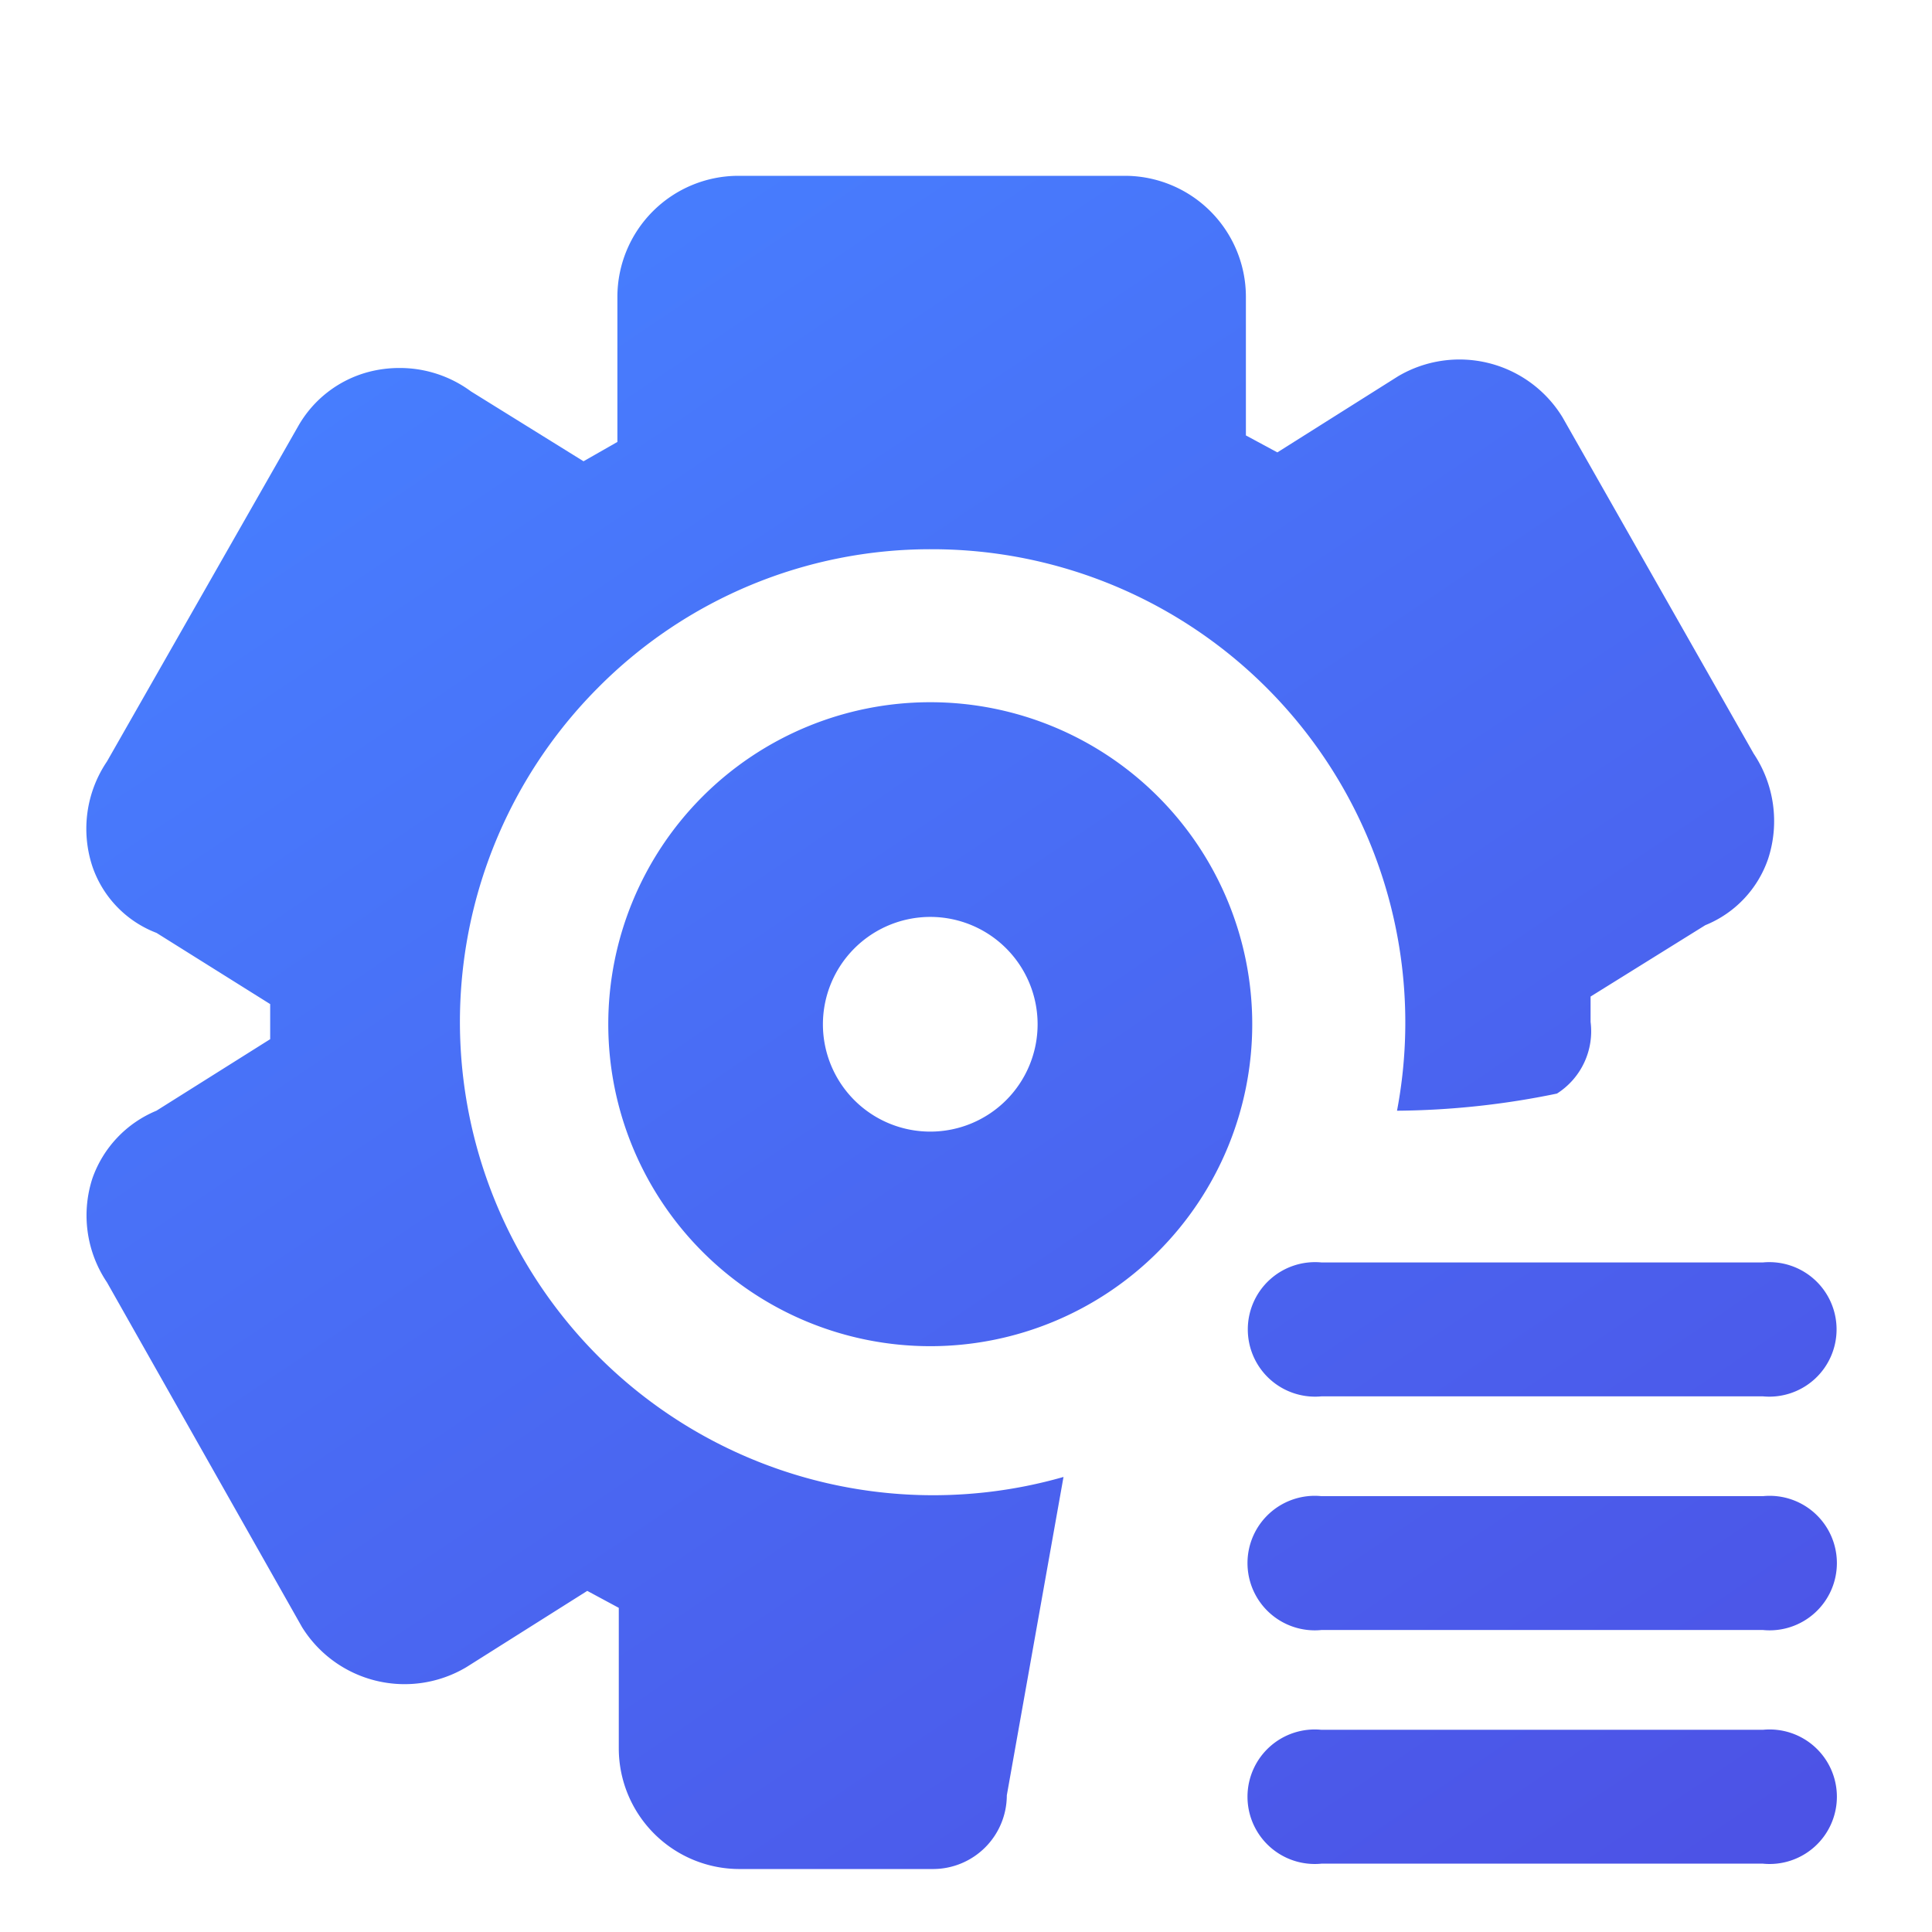 <svg xmlns="http://www.w3.org/2000/svg" xmlns:xlink="http://www.w3.org/1999/xlink" width="32" height="32" viewBox="0 0 32 32"><defs><style>.a{stroke:#707070;}.a,.c{fill:url(#a);}.b{clip-path:url(#b);}</style><linearGradient id="a" x1="0.229" x2="0.925" y2="1" gradientUnits="objectBoundingBox"><stop offset="0" stop-color="#477fff"/><stop offset="1" stop-color="#4c53e6"/></linearGradient><clipPath id="b"><rect class="a" width="32" height="32" transform="translate(0 -0.435)"/></clipPath></defs><g class="b" transform="translate(0 0.435)"><path class="c" d="M10.819,28.045a2,2,0,0,1-2-2V23.719l-.522-.281-2,1.262a2,2,0,0,1-2.724-.661L.342,18.328A1.985,1.985,0,0,1,.1,16.607a1.89,1.89,0,0,1,1.061-1.122L3.045,14.3v-.581L1.163,12.54A1.8,1.8,0,0,1,.1,11.438,1.988,1.988,0,0,1,.342,9.7l3.165-5.55a1.9,1.9,0,0,1,1.162-.9,2.016,2.016,0,0,1,.516-.067,1.985,1.985,0,0,1,1.186.388L8.235,4.728l.561-.32V2a2.006,2.006,0,0,1,2-2h6.41a2.006,2.006,0,0,1,2,2v2.3l.521.281,2-1.261a2,2,0,0,1,2.724.681l3.165,5.569a2.012,2.012,0,0,1,.24,1.742,1.822,1.822,0,0,1-1.041,1.1l-1.9,1.182v.42a1.222,1.222,0,0,1-.557,1.187,13.51,13.51,0,0,1-2.649.284,7.839,7.839,0,0,0-7.693-9.3h-.031A7.749,7.749,0,0,0,8.478,8.476a7.84,7.84,0,0,0,7.707,13.075l-.939,5.273a1.223,1.223,0,0,1-1.222,1.221Zm9.638-.089a1.114,1.114,0,1,1,0-2.217H27.77a1.114,1.114,0,1,1,0,2.217Zm0-3.87a1.114,1.114,0,1,1,0-2.217H27.77a1.114,1.114,0,1,1,0,2.217Zm0-3.87a1.114,1.114,0,1,1,0-2.218H27.77a1.114,1.114,0,1,1,0,2.218ZM8.645,14.052a5.333,5.333,0,1,1,5.333,5.333A5.334,5.334,0,0,1,8.645,14.052Zm3.555,0a1.778,1.778,0,1,0,1.778-1.777A1.78,1.78,0,0,0,12.2,14.052Z" transform="translate(1.43 2.477)"/></g></svg>